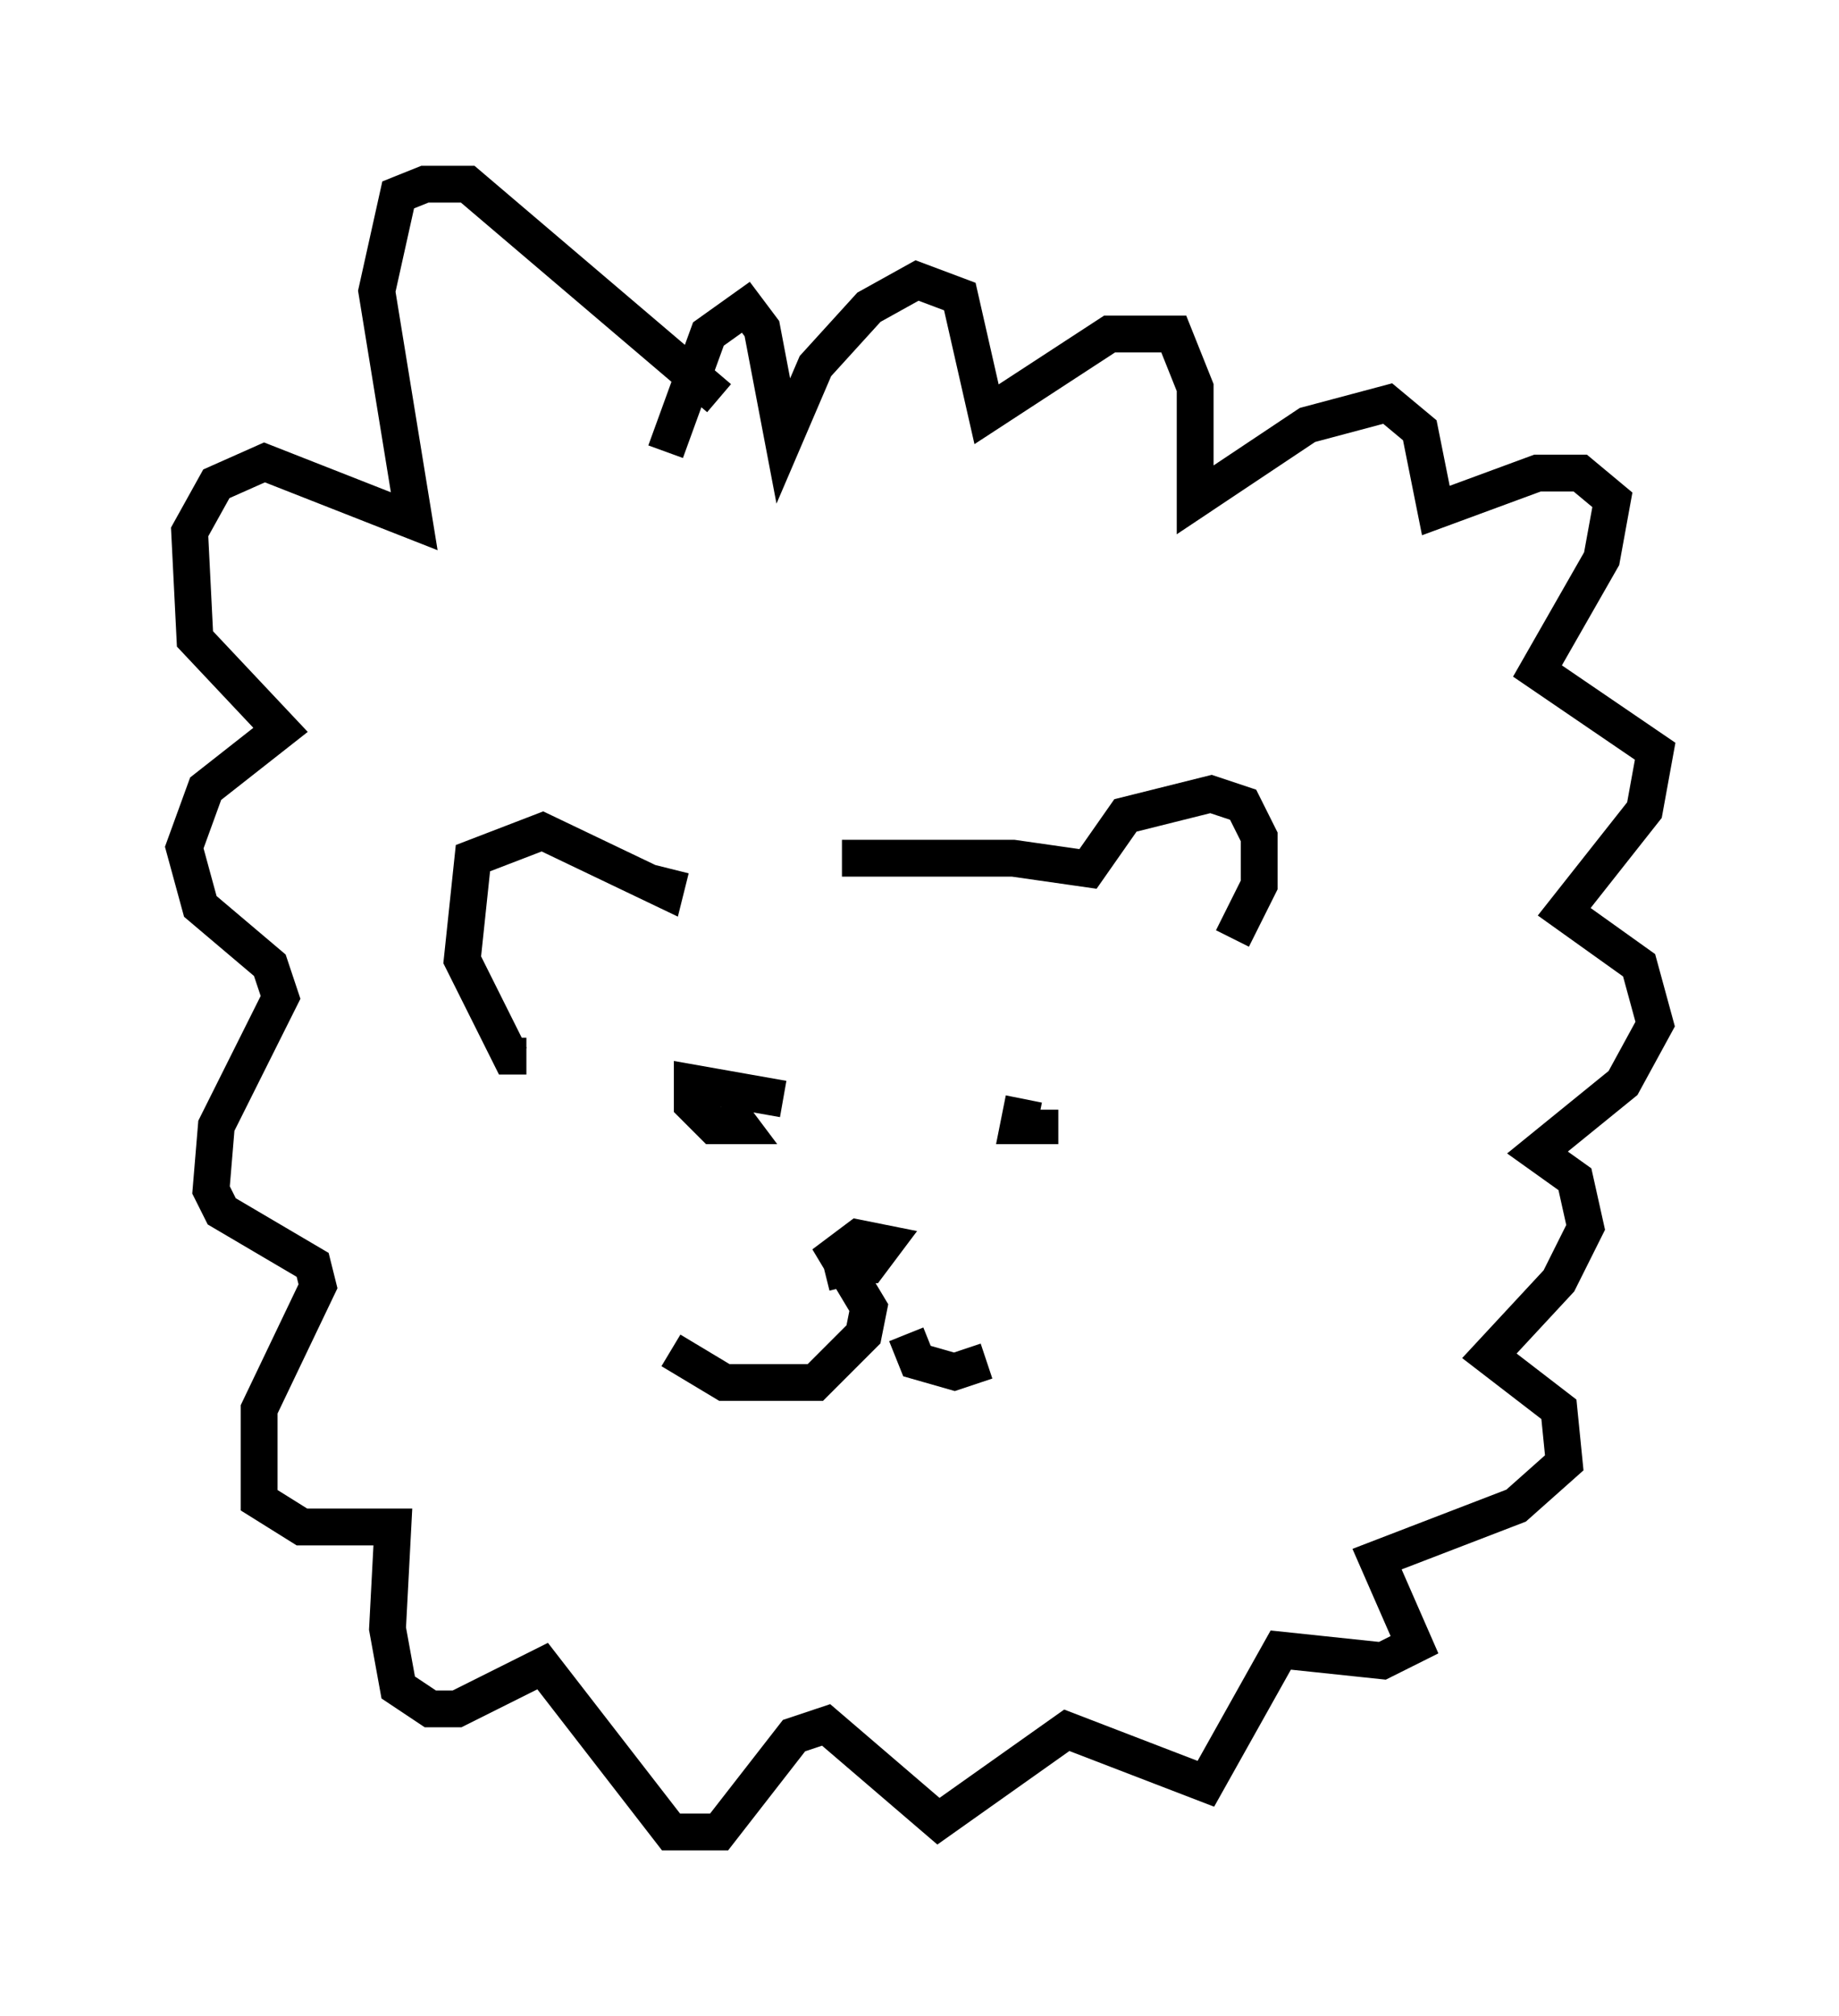 <?xml version="1.0" encoding="utf-8" ?>
<svg baseProfile="full" height="54.737" version="1.1" width="49.944" xmlns="http://www.w3.org/2000/svg" xmlns:ev="http://www.w3.org/2001/xml-events" xmlns:xlink="http://www.w3.org/1999/xlink"><defs /><rect fill="white" height="54.737" width="49.944" x="0" y="0" /><path d="M18.799, 23.592 m-0.581, 0.0 l-0.145, 0.581 -3.341, -1.598 l-1.888, 0.726 -0.291, 2.76 l1.307, 2.615 0.436, 0.0 m8.57, -5.374 l4.648, 0.0 2.034, 0.291 l1.017, -1.453 2.324, -0.581 l0.872, 0.291 0.436, 0.872 l0.0, 1.307 -0.726, 1.453 m-12.201, 4.358 l-2.469, -0.436 0.0, 0.581 l0.581, 0.581 0.726, 0.0 l-0.436, -0.581 m8.134, -0.145 l-0.145, 0.726 0.581, 0.0 l0.0, -0.436 m-5.229, 4.793 l-0.145, -0.581 0.726, 0.0 l0.436, -0.581 -0.726, -0.145 l-0.581, 0.436 0.872, 1.453 l-0.145, 0.726 -1.307, 1.307 l-2.469, 0.0 -1.453, -0.872 m6.391, -0.436 l0.291, 0.726 1.017, 0.291 l0.872, -0.291 m-7.263, -26.145 l-6.827, -5.81 -1.162, 0.0 l-0.726, 0.291 -0.581, 2.615 l1.017, 6.246 -4.067, -1.598 l-1.307, 0.581 -0.726, 1.307 l0.145, 2.905 2.324, 2.469 l-2.034, 1.598 -0.581, 1.598 l0.436, 1.598 1.888, 1.598 l0.291, 0.872 -1.743, 3.486 l-0.145, 1.743 0.291, 0.581 l2.469, 1.453 0.145, 0.581 l-1.598, 3.341 0.0, 2.469 l1.162, 0.726 2.469, 0.0 l-0.145, 2.76 0.291, 1.598 l0.872, 0.581 0.726, 0.0 l2.324, -1.162 3.486, 4.503 l1.307, 0.0 2.034, -2.615 l0.872, -0.291 3.05, 2.615 l3.486, -2.469 3.777, 1.453 l2.034, -3.631 2.76, 0.291 l0.872, -0.436 -1.017, -2.324 l3.777, -1.453 1.307, -1.162 l-0.145, -1.453 -1.888, -1.453 l1.888, -2.034 0.726, -1.453 l-0.291, -1.307 -1.017, -0.726 l2.324, -1.888 0.872, -1.598 l-0.436, -1.598 -2.034, -1.453 l2.179, -2.76 0.291, -1.598 l-3.196, -2.179 1.743, -3.05 l0.291, -1.598 -0.872, -0.726 l-1.162, 0.0 -2.76, 1.017 l-0.436, -2.179 -0.872, -0.726 l-2.179, 0.581 -3.05, 2.034 l0.0, -3.05 -0.581, -1.453 l-1.743, 0.0 -3.341, 2.179 l-0.726, -3.196 -1.162, -0.436 l-1.307, 0.726 -1.453, 1.598 l-0.872, 2.034 -0.581, -3.05 l-0.436, -0.581 -1.017, 0.726 l-1.162, 3.196 " fill="none" stroke="black" stroke-width="1" /></svg>